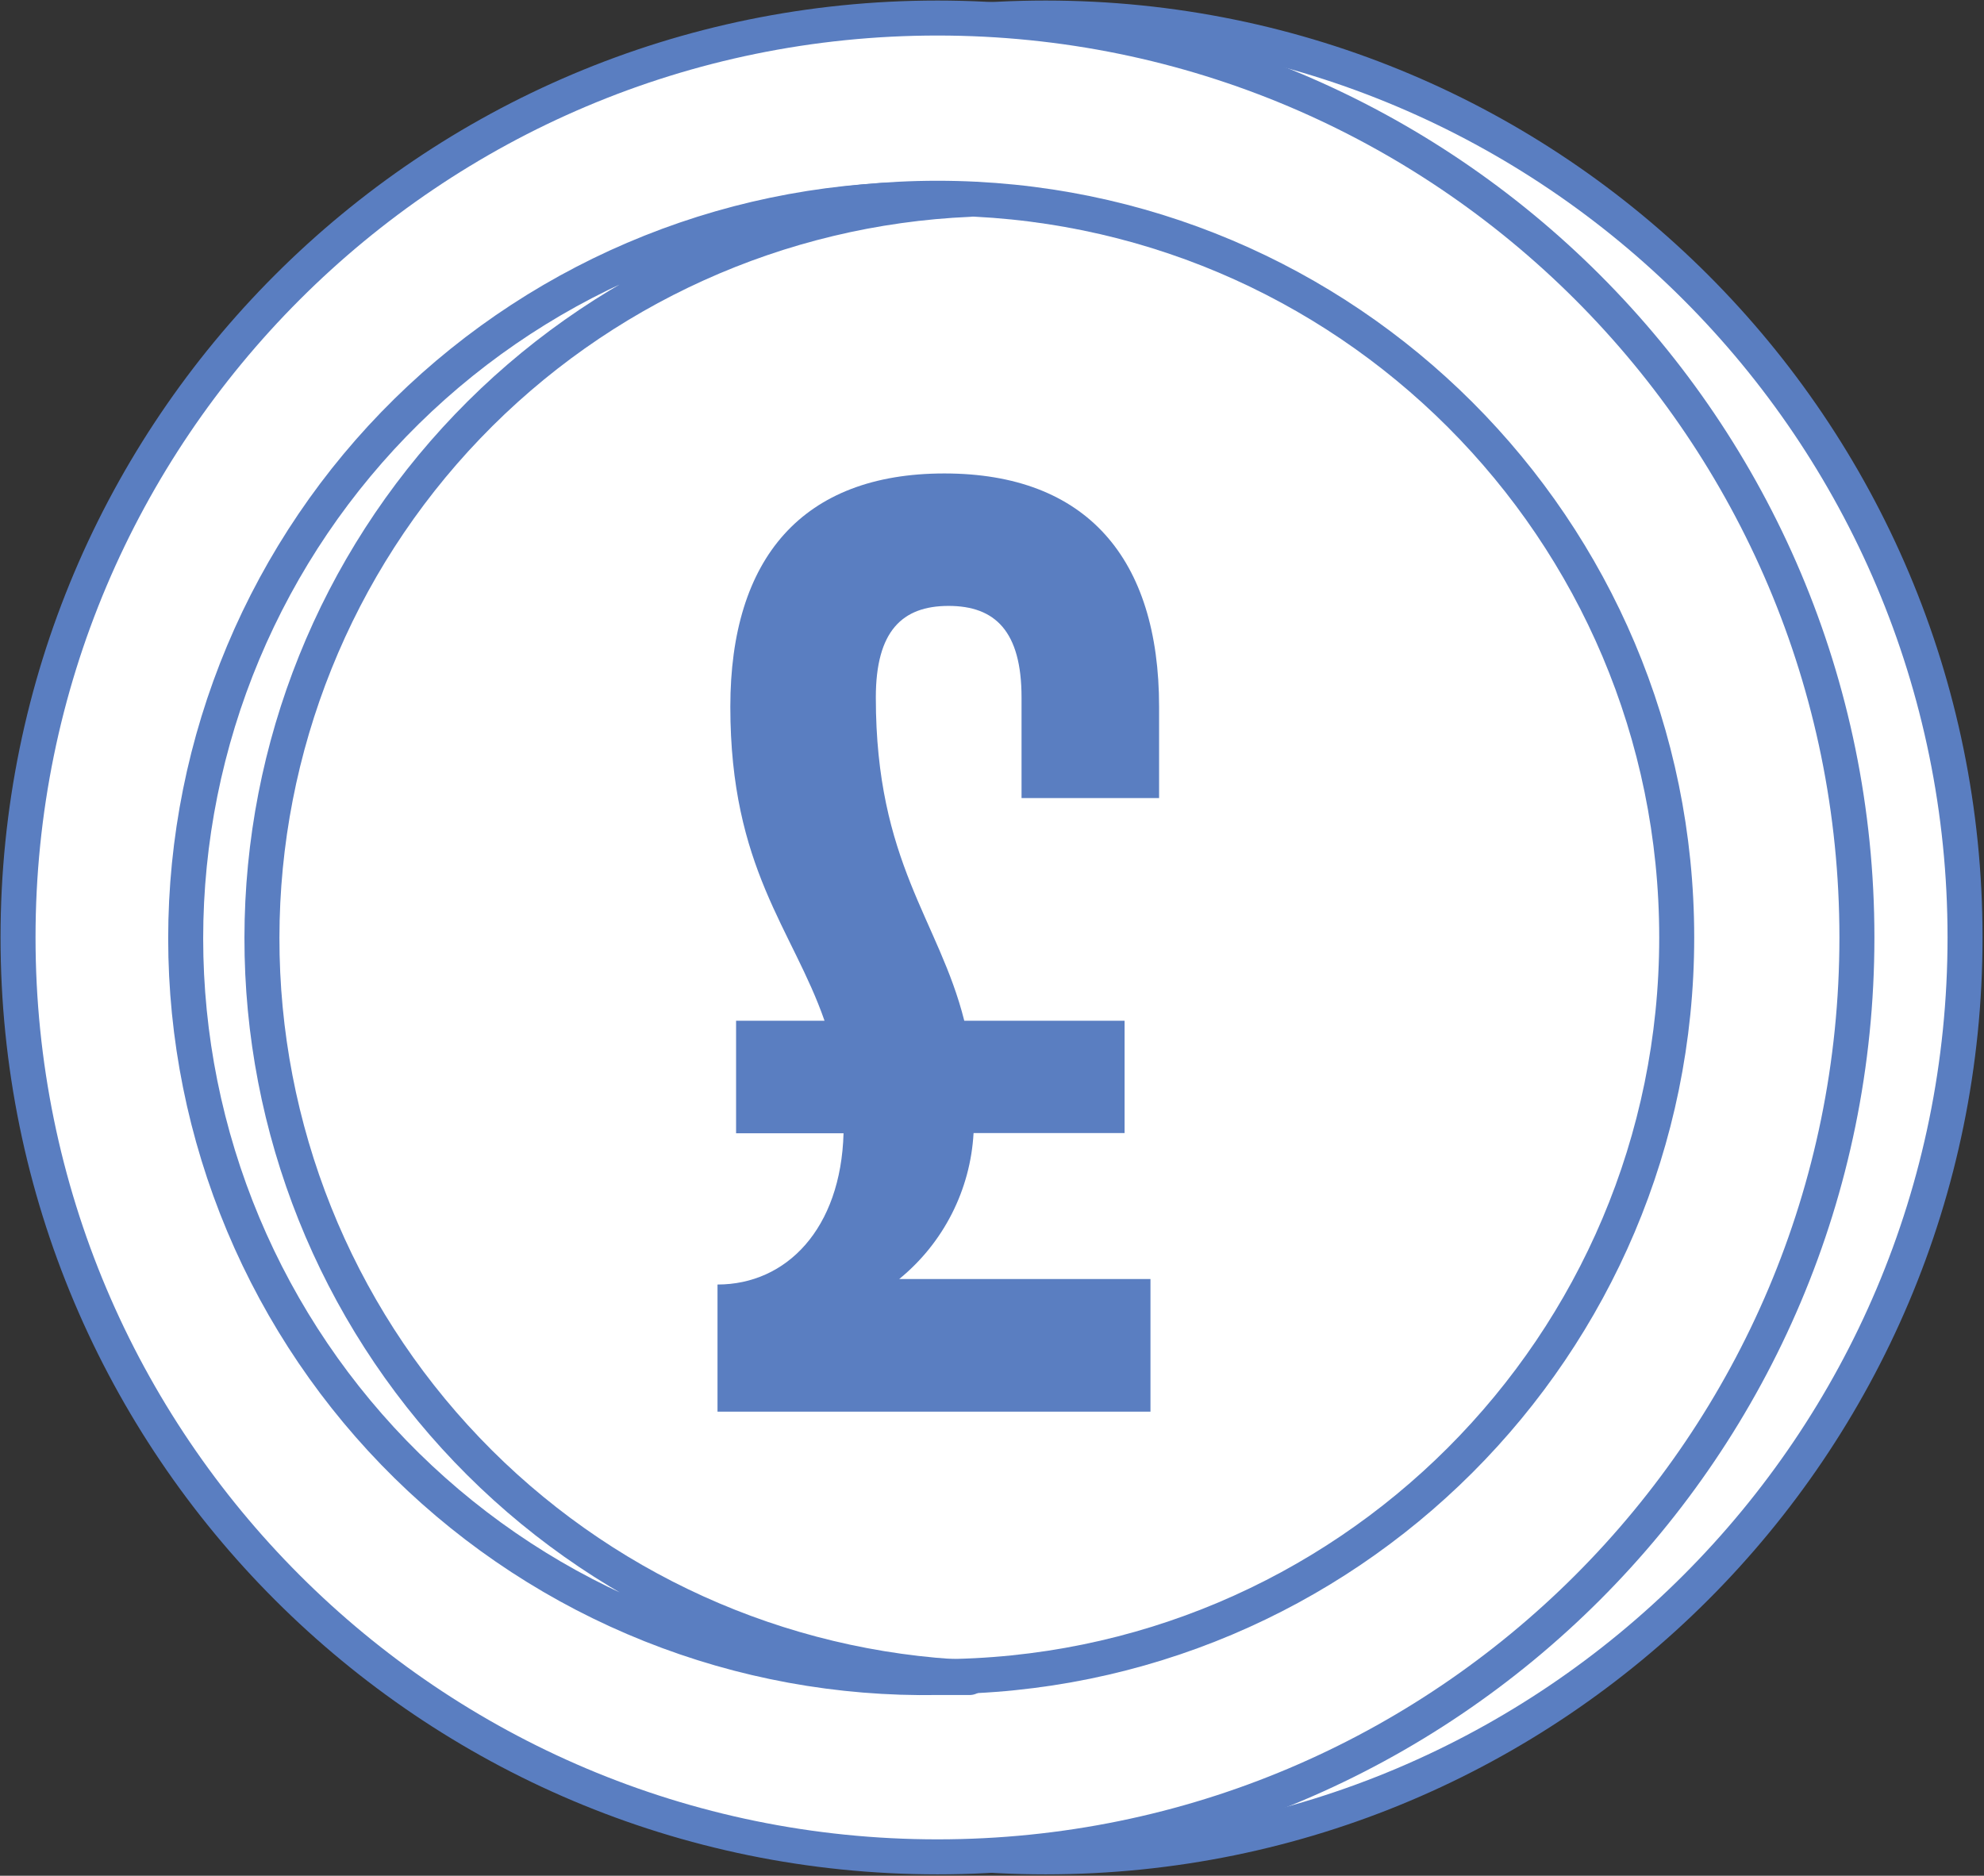 <svg width="110" height="104" viewBox="0 0 110 104" fill="none" xmlns="http://www.w3.org/2000/svg">
<rect x="0" y="0" width="110" height="104" fill="#333333" stroke="none"/>
<path d="M57.972 102.954C86.126 102.954 108.949 80.131 108.949 51.977C108.949 23.823 86.126 1 57.972 1C29.818 1 6.995 23.823 6.995 51.977C6.995 80.131 29.818 102.954 57.972 102.954Z" fill="white" stroke="#5A7EC1" stroke-width="1.94" stroke-linejoin="round"/>
<path d="M51.977 102.954C80.131 102.954 102.954 80.131 102.954 51.977C102.954 23.823 80.131 1 51.977 1C23.823 1 1 23.823 1 51.977C1 80.131 23.823 102.954 51.977 102.954Z" fill="white" stroke="#5A7EC1" stroke-width="1.94" stroke-linejoin="round"/>
<path d="M51.977 92.962C74.613 92.962 92.963 74.613 92.963 51.977C92.963 29.342 74.613 10.992 51.977 10.992C29.342 10.992 10.992 29.342 10.992 51.977C10.992 74.613 29.342 92.962 51.977 92.962Z" fill="white" stroke="#5A7EC1" stroke-width="1.94" stroke-linejoin="round"/>
<path d="M14.523 51.989C14.529 41.426 18.612 31.272 25.921 23.646C33.23 16.019 43.201 11.508 53.755 11.053C53.166 11.053 52.578 11.053 51.989 11.053C46.548 10.959 41.143 11.95 36.089 13.967C31.035 15.984 26.433 18.987 22.551 22.802C18.67 26.616 15.588 31.166 13.483 36.184C11.379 41.203 10.295 46.59 10.295 52.032C10.295 57.474 11.379 62.862 13.483 67.88C15.588 72.899 18.67 77.448 22.551 81.263C26.433 85.077 31.035 88.081 36.089 90.098C41.143 92.115 46.548 93.105 51.989 93.011C52.578 93.011 53.166 93.011 53.755 93.011C43.186 92.556 33.203 88.033 25.892 80.388C18.58 72.743 14.507 62.568 14.523 51.989Z" fill="white" stroke="#5A7EC1" stroke-width="1.94" stroke-linejoin="round"/>
<path d="M64.264 44.249V39.186C64.264 30.947 60.23 26.251 52.359 26.251C44.489 26.251 40.492 30.947 40.492 39.186C40.492 48.148 43.949 51.519 45.715 56.595H40.811V62.835H46.769C46.622 68.132 43.606 71.221 39.781 71.221V78.27H63.786V70.915H49.858C51.07 69.926 52.062 68.696 52.771 67.303C53.481 65.91 53.892 64.384 53.978 62.823H62.351V56.595H53.463C52.065 51.017 48.559 47.853 48.559 38.671C48.559 34.993 50.018 33.595 52.593 33.595C55.167 33.595 56.638 34.993 56.638 38.671V44.249H64.264Z" fill="#5A7EC1"/>
</svg>
